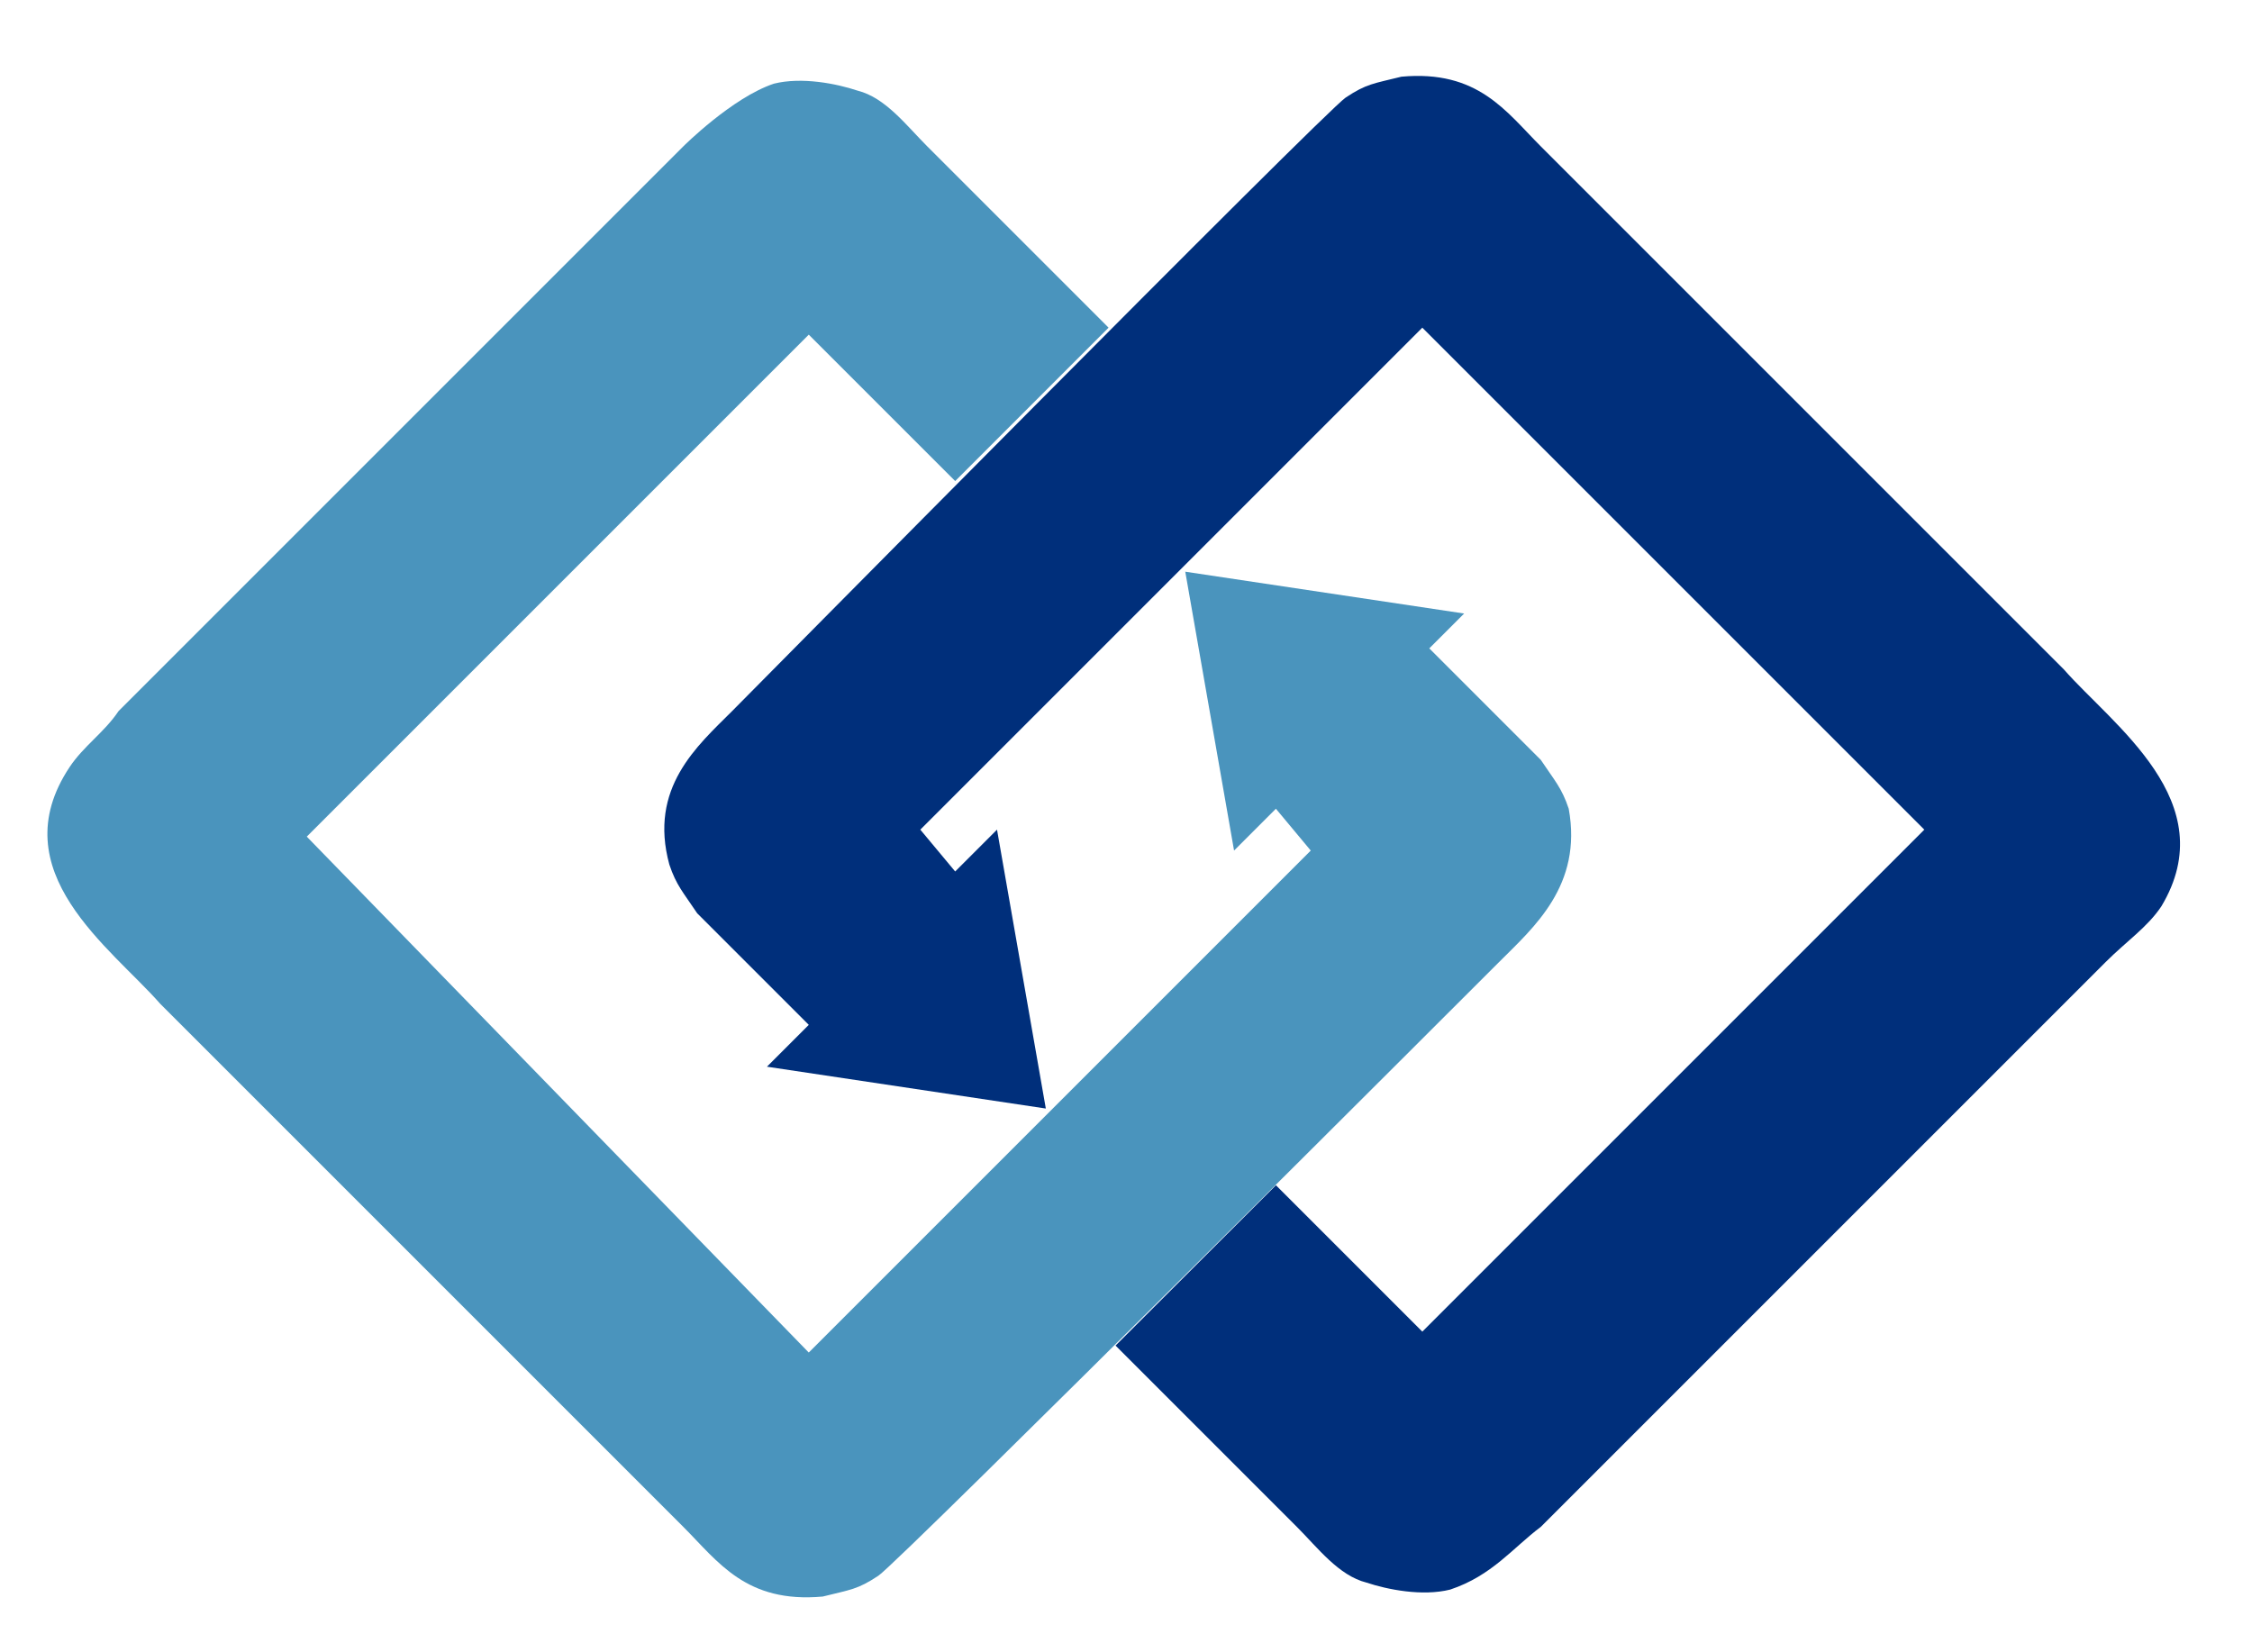 <?xml version="1.0" encoding="utf-8"?>
<!-- Generator: Adobe Illustrator 21.0.0, SVG Export Plug-In . SVG Version: 6.00 Build 0)  -->
<svg version="1.1" id="图层_1" xmlns="http://www.w3.org/2000/svg" xmlns:xlink="http://www.w3.org/1999/xlink" x="0px" y="0px"
	 viewBox="0 0 32.3 23.7" style="enable-background:new 0 0 32.3 23.7;" xml:space="preserve">
<style type="text/css">
	.st0{fill:#898989;}
	.st1{fill:#002F7B;}
	.st2{fill:#4A94BD;}
</style>
<g id="XMLID_110_">
	<g id="XMLID_113_">
		<path id="XMLID_114_" class="st1" d="M29.6,9.6c-2.1-2.1-7.1-7.1-7.5-7.5c-0.5-0.5-0.9-1.1-2-1c-0.4,0.1-0.5,0.1-0.8,0.3
			c-0.3,0.2-8.7,8.7-8.8,8.8c-0.5,0.5-1.2,1.1-0.9,2.2c0.1,0.3,0.2,0.4,0.4,0.7c0.6,0.6,1.6,1.6,1.6,1.6L11,15.3l4,0.6l-0.7-4
			l-0.6,0.6l-0.5-0.6l7.2-7.2l7.2,7.2l-7.2,7.2l-2.1-2.1L16,19.3c0,0,2.1,2.1,2.6,2.6c0.3,0.3,0.6,0.7,1,0.8
			c0.3,0.1,0.8,0.2,1.2,0.1c0.6-0.2,0.9-0.6,1.3-0.9c0.5-0.5,7.6-7.6,8.1-8.1c0.3-0.3,0.6-0.5,0.8-0.8C31.9,11.5,30.3,10.4,29.6,9.6
			z"/>
	</g>
	<g id="XMLID_111_">
		<path id="XMLID_112_" class="st2" d="M2.3,14.4c2.1,2.1,7.1,7.1,7.5,7.5c0.5,0.5,0.9,1.1,2,1c0.4-0.1,0.5-0.1,0.8-0.3
			c0.3-0.2,8.8-8.7,8.9-8.8c0.5-0.5,1.2-1.1,1-2.2c-0.1-0.3-0.2-0.4-0.4-0.7c-0.6-0.6-1.6-1.6-1.6-1.6L21,8.8l-4-0.6l0.7,4l0.6-0.6
			l0.5,0.6l-7.2,7.2L4.4,12l7.2-7.2l2.1,2.1l2.2-2.2c0,0-2.1-2.1-2.6-2.6c-0.3-0.3-0.6-0.7-1-0.8c-0.3-0.1-0.8-0.2-1.2-0.1
			c-0.6,0.2-1.3,0.9-1.3,0.9s-7.6,7.6-8.1,8.1C1.5,10.5,1.2,10.7,1,11C0,12.5,1.6,13.6,2.3,14.4z"/>
	</g>
</g>
</svg>
